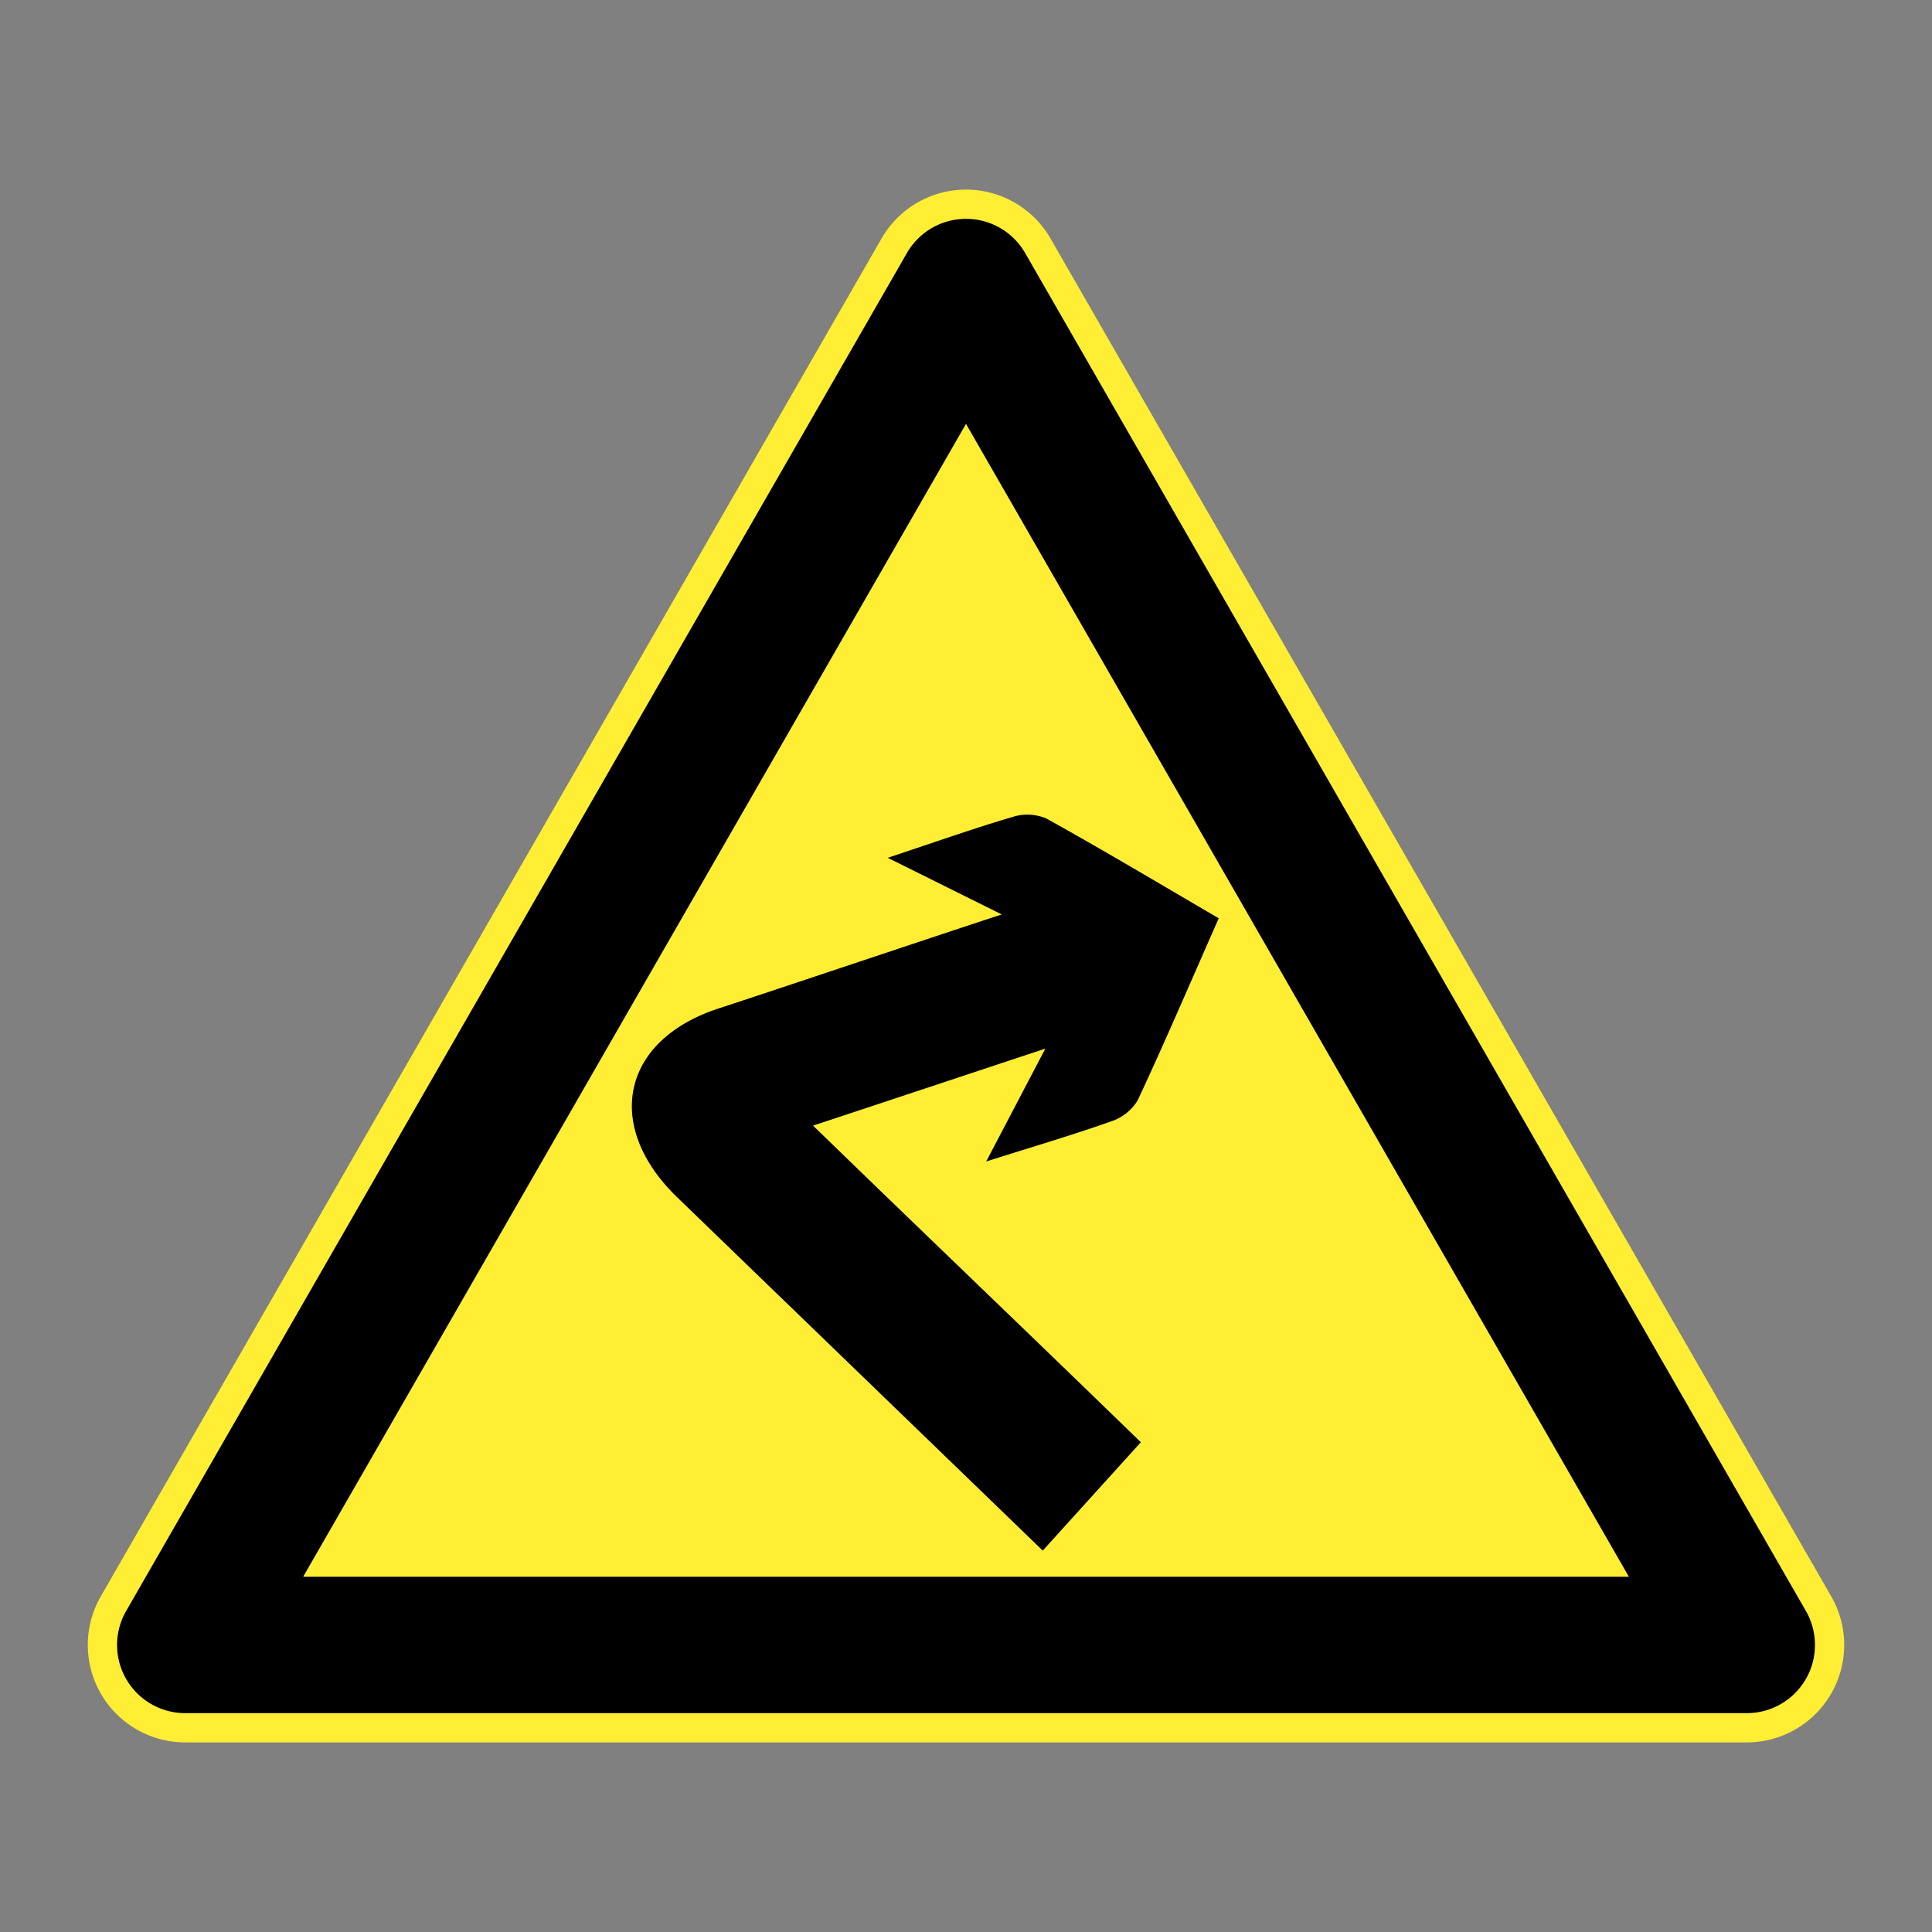 <svg xmlns="http://www.w3.org/2000/svg" viewBox="0 0 44 44"><rect x="0" y="0" width="44" height="44" fill="#808080" stroke="none"/><title>right_curve_chn</title><g id="right_curve_chn"><path d="M41.705,36.357,23.924,5.431a2.219,2.219,0,0,0-3.847,0L2.295,36.357a2.219,2.219,0,0,0,1.923,3.325H39.781a2.219,2.219,0,0,0,1.924-3.325Z" fill="#fe3"/><path d="M39.781,39.016H4.219a1.553,1.553,0,0,1-1.346-2.327L20.654,5.763a1.553,1.553,0,0,1,2.693,0L41.128,36.689a1.553,1.553,0,0,1-1.346,2.327ZM6.904,35.91H37.097L22,9.653Z"/><path id="Piktogramm" d="M23.748,35.314l2.234-2.468c-2.916-2.831-4.526-4.359-7.465-7.211.731-.24,4.18-1.386,5.29-1.753L22.46,26.452c1.083-.343,1.976-.605,2.853-.916a1.105,1.105,0,0,0,.599-.481c.62-1.327,1.197-2.675,1.843-4.14l-.002-.001.001-.002c-1.383-.807-2.641-1.56-3.922-2.27a1.105,1.105,0,0,0-.767-.038c-.892.263-1.77.574-2.847.932L22.815,20.826c-1.124.364-5.399,1.8-6.435,2.136-2.242.727-2.632,2.692-.953,4.31"/></g></svg>